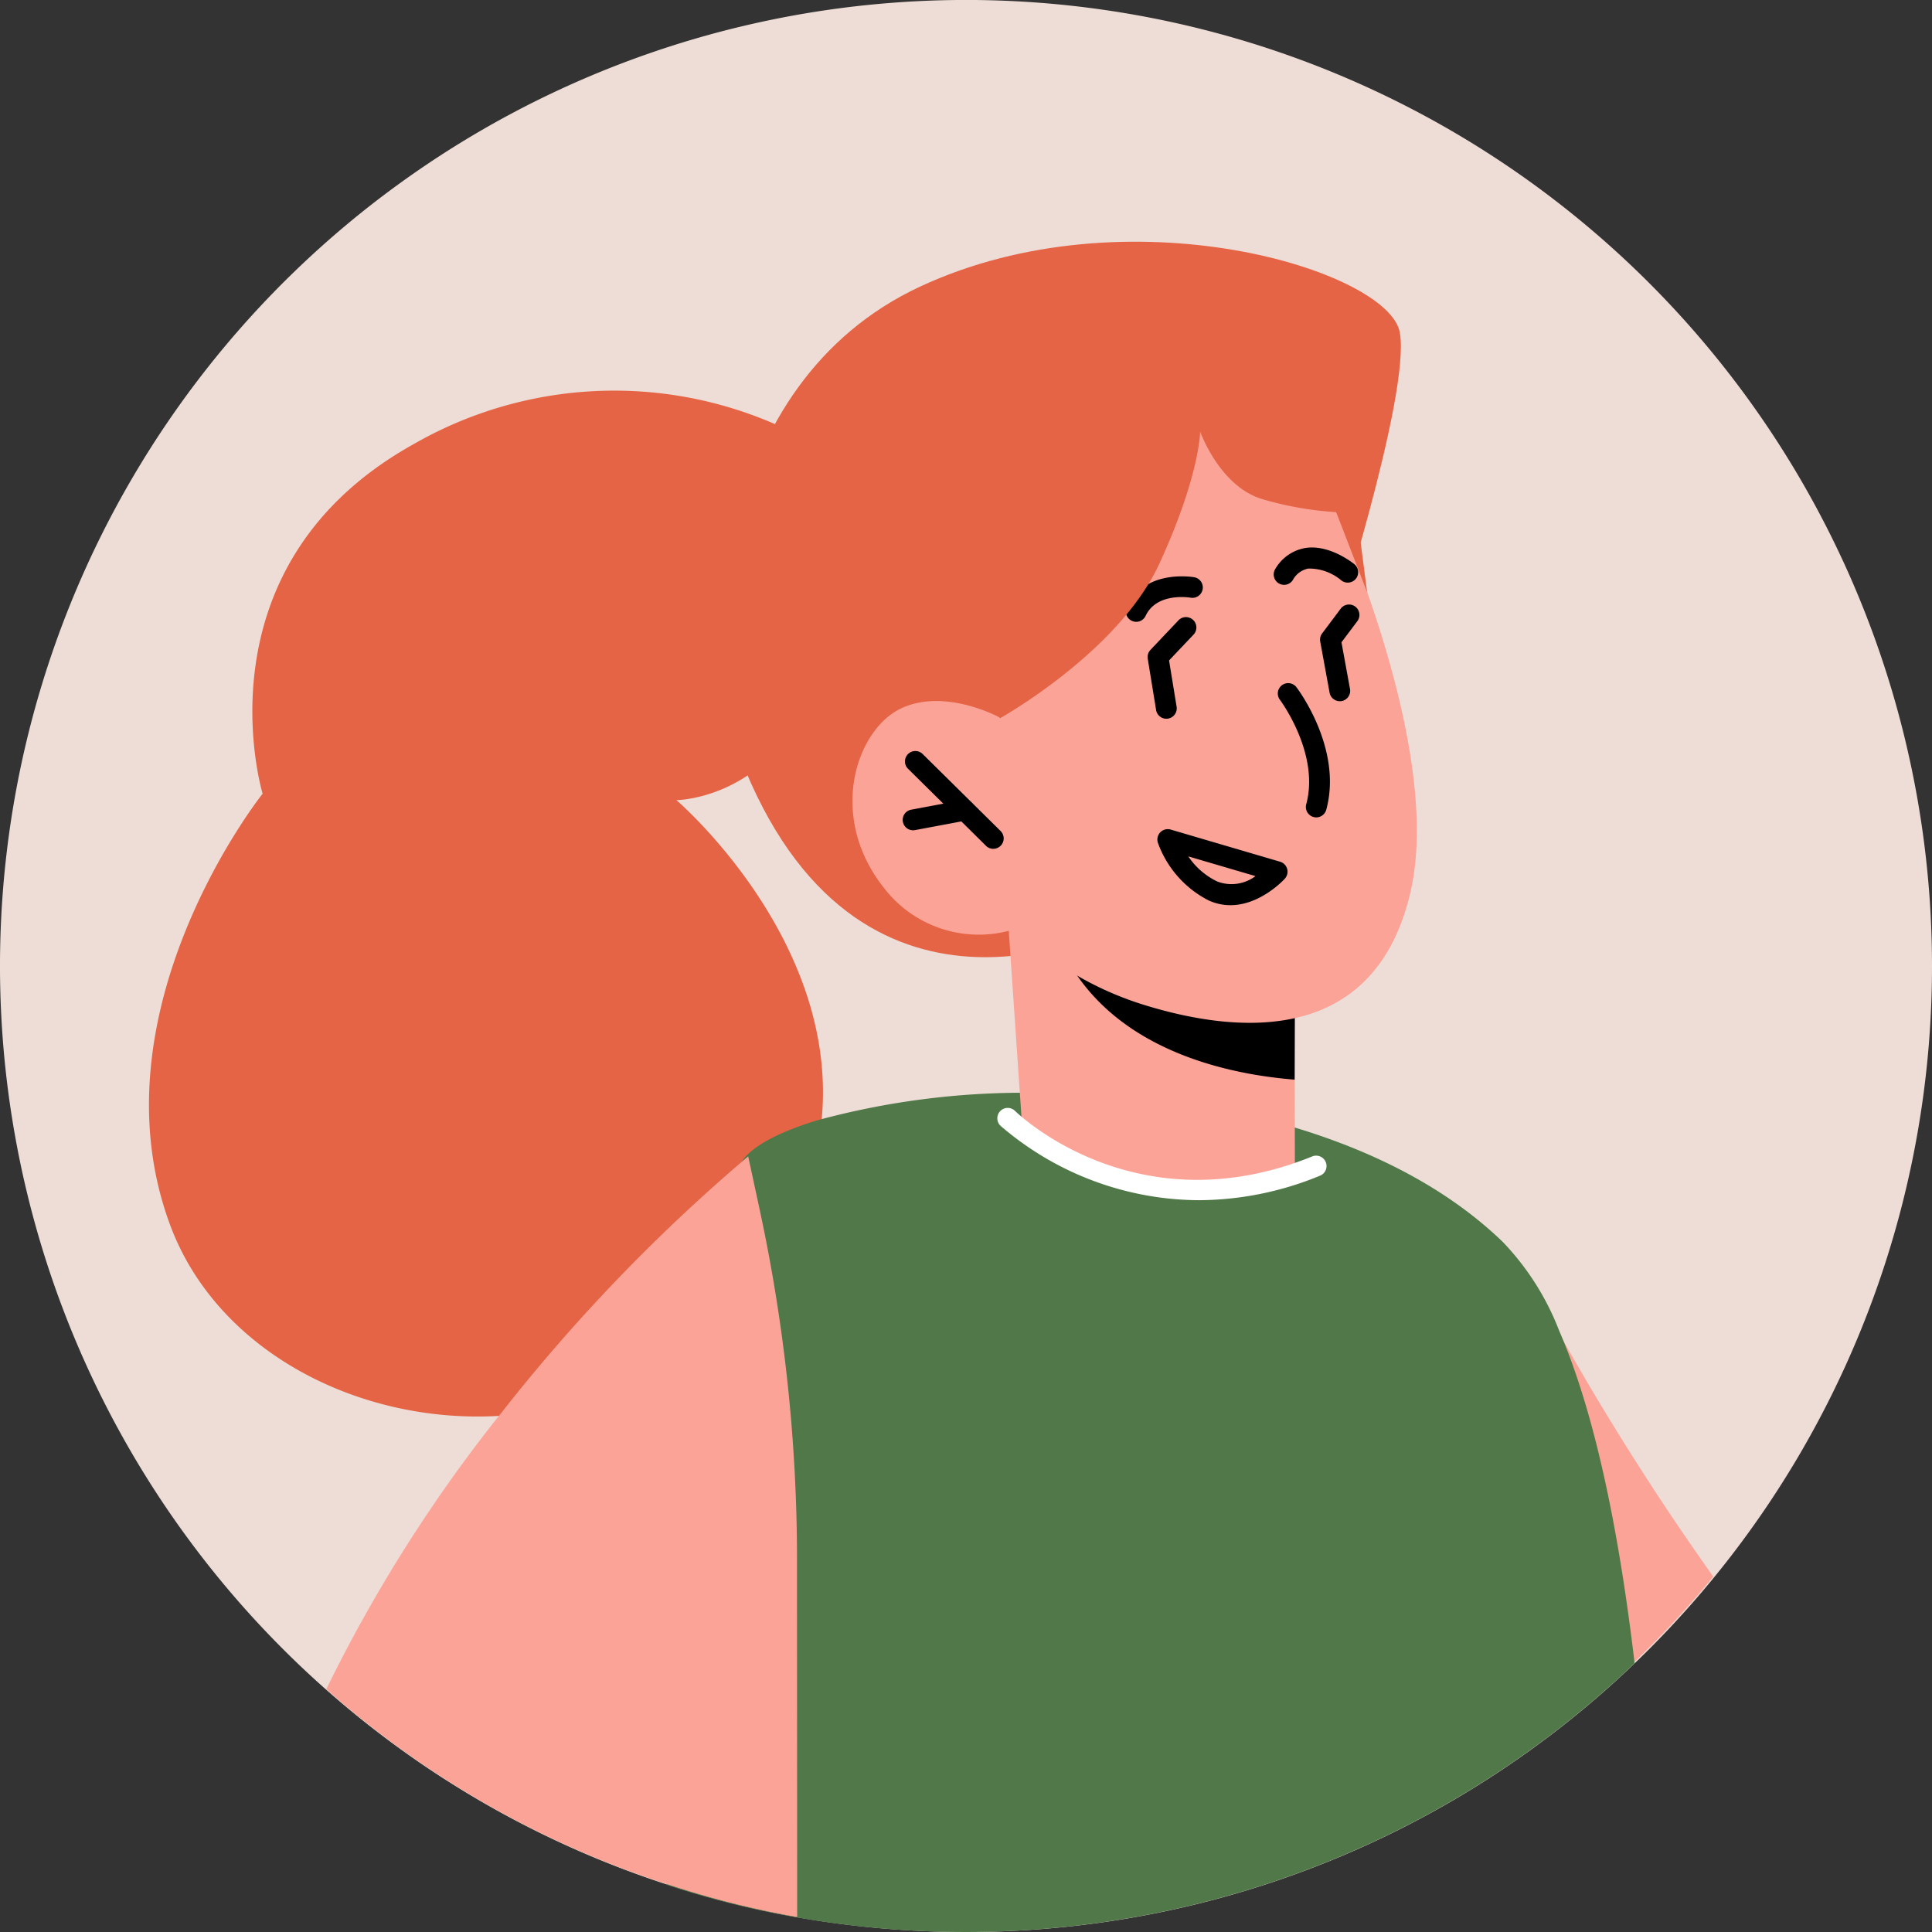 <svg id="그룹_33" data-name="그룹 33" xmlns="http://www.w3.org/2000/svg" width="190" height="190" viewBox="0 0 190 190">
  <rect x="0" y="0" width="190" height="190" fill="#333333" stroke="none"/>
  <g id="그룹_5" data-name="그룹 5" transform="translate(0 0)">
    <path id="패스_33" data-name="패스 33" d="M355.446,368.84a94.971,94.971,0,0,1-94.99,94.99,95.964,95.964,0,0,1-16.708-1.467,89.344,89.344,0,0,1-12.572-3.158A95,95,0,1,1,355.446,368.84Z" transform="translate(-165.446 -273.83)" fill="#edddd6"/>
  </g>
  <g id="그룹_6" data-name="그룹 6" transform="translate(14.651 38.399)">
    <path id="패스_34" data-name="패스 34" d="M238.716,298.371a39.61,39.61,0,0,0-40.031-.384c-21.693,12.047-14.89,34.4-14.89,34.4s-17.009,21.325-9.062,42.509,43.286,27.211,58.981,3.318-9.225-45.194-9.225-45.194S244.7,332.905,238.716,298.371Z" transform="translate(-172.618 -292.731)" fill="#e56445"/>
  </g>
  <g id="그룹_7" data-name="그룹 7" transform="translate(142.055 130.839)">
    <path id="패스_35" data-name="패스 35" d="M261.66,362.328a95.752,95.752,0,0,1-26.434,22.389c.184-27.864,11.113-46.6,11.113-46.6A266.311,266.311,0,0,0,261.66,362.328Z" transform="translate(-235.226 -338.12)" fill="#fca397"/>
  </g>
  <g id="그룹_8" data-name="그룹 8" transform="translate(71.096 23.772)">
    <path id="패스_36" data-name="패스 36" d="M260.194,324.765s7.834-24.23,6.764-30.359-26.773-14.038-47.2-4.517-21.8,36.373-17.193,47.48c11.859,28.6,36.505,15.438,36.505,15.438S278.344,340.84,260.194,324.765Z" transform="translate(-200.388 -285.467)" fill="#e56445"/>
  </g>
  <g id="그룹_9" data-name="그룹 9" transform="translate(65.56 107.462)">
    <path id="패스_37" data-name="패스 37" d="M292.9,382.78a95.061,95.061,0,0,1-65.841,26.434,96.21,96.21,0,0,1-16.751-1.471,89.569,89.569,0,0,1-12.6-3.166c1.042-20.2,2.411-41.04,4.106-55.054,1.083-8.968,2.308-15.137,3.677-16.588,1.226-1.307,3.677-2.533,7.068-3.555a77.6,77.6,0,0,1,20.755-2.7,89.667,89.667,0,0,1,26.128,3.411c7.742,2.329,14.954,5.924,20.469,11.236a26.205,26.205,0,0,1,5.557,8.723C289.041,358.286,291.37,369.89,292.9,382.78Z" transform="translate(-197.706 -326.677)" fill="#507849"/>
  </g>
  <g id="그룹_13" data-name="그룹 13" transform="translate(99.108 90.149)">
    <g id="그룹_12" data-name="그룹 12">
      <g id="그룹_11" data-name="그룹 11">
        <g id="그룹_10" data-name="그룹 10">
          <path id="패스_38" data-name="패스 38" d="M242.316,322.432l.02.6-.014,11.336.025,8.886s.807,2.033-9.072,1.777c-13.242-.4-17.744-6.163-17.744-6.163l-1.422-20.774,4.037.631Z" transform="translate(-214.109 -318.093)" fill="#fca397"/>
        </g>
      </g>
    </g>
  </g>
  <g id="그룹_17" data-name="그룹 17" transform="translate(103.948 91.81)">
    <g id="그룹_16" data-name="그룹 16">
      <g id="그룹_15" data-name="그룹 15">
        <g id="그룹_14" data-name="그룹 14">
          <path id="패스_39" data-name="패스 39" d="M239.884,322.8l-.031,10.465c-6.241-.494-17.654-2.713-22.624-12.29a7.917,7.917,0,0,1-.748-2.076l23.358,3.745Z" transform="translate(-216.481 -318.899)"/>
        </g>
      </g>
    </g>
  </g>
  <g id="그룹_21" data-name="그룹 21" transform="translate(83.834 38.271)">
    <g id="그룹_20" data-name="그룹 20">
      <g id="그룹_19" data-name="그룹 19">
        <g id="그룹_18" data-name="그룹 18">
          <path id="패스_40" data-name="패스 40" d="M252.121,300.026s13.017,26.7,9.371,42.16-17.666,13.632-26.118,11.025-12.533-7.554-12.533-7.554a11.75,11.75,0,0,1-13.174-4.057c-5.506-7.017-2.648-15.46,1.716-17.55s9.779.9,9.779.9l-4.47-7.73S232.44,276.325,252.121,300.026Z" transform="translate(-206.635 -292.637)" fill="#fca397"/>
        </g>
      </g>
    </g>
  </g>
  <g id="그룹_22" data-name="그룹 22" transform="translate(125.678 67.195)">
    <path id="패스_41" data-name="패스 41" d="M230.9,320.006a1.024,1.024,0,0,1-.987-1.289c1.35-4.974-2.537-10.21-2.576-10.263a1.021,1.021,0,1,1,1.628-1.232c.186.245,4.535,6.077,2.919,12.028A1.025,1.025,0,0,1,230.9,320.006Z" transform="translate(-227.132 -306.815)"/>
  </g>
  <g id="그룹_23" data-name="그룹 23" transform="translate(88.999 73.868)">
    <path id="패스_42" data-name="패스 42" d="M217.816,319.7a1.013,1.013,0,0,1-.717-.3l-7.665-7.573a1.022,1.022,0,0,1,1.438-1.453l7.663,7.573a1.022,1.022,0,0,1-.719,1.749Z" transform="translate(-209.132 -310.089)"/>
  </g>
  <g id="그룹_24" data-name="그룹 24" transform="translate(88.771 78.658)">
    <path id="패스_43" data-name="패스 43" d="M210.039,315.431a1.021,1.021,0,0,1-.188-2.024l5.085-.954a1.022,1.022,0,0,1,.378,2.008l-5.087.954A1.194,1.194,0,0,1,210.039,315.431Z" transform="translate(-209.018 -312.436)"/>
  </g>
  <g id="그룹_25" data-name="그룹 25" transform="translate(113.824 81.54)">
    <path id="패스_44" data-name="패스 44" d="M228.5,321.333a5.174,5.174,0,0,1-2.159-.476,10.275,10.275,0,0,1-4.974-5.661,1.022,1.022,0,0,1,1.258-1.3l10.76,3.162a1.021,1.021,0,0,1,.466,1.667C233.736,318.856,231.436,321.333,228.5,321.333Zm-4.143-4.8A7.15,7.15,0,0,0,227.2,319a3.926,3.926,0,0,0,3.765-.527Z" transform="translate(-221.32 -313.853)"/>
  </g>
  <g id="그룹_26" data-name="그룹 26" transform="translate(110.718 56.681)">
    <path id="패스_45" data-name="패스 45" d="M220.812,306.122a1.031,1.031,0,0,1-.435-.1,1.019,1.019,0,0,1-.488-1.358c1.767-3.755,6.457-2.954,6.653-2.923a1.022,1.022,0,0,1-.357,2.012c-.135-.027-3.352-.549-4.449,1.781A1.021,1.021,0,0,1,220.812,306.122Z" transform="translate(-219.791 -301.65)"/>
  </g>
  <g id="그룹_27" data-name="그룹 27" transform="translate(125.261 53.843)">
    <path id="패스_46" data-name="패스 46" d="M227.951,303.93a1.036,1.036,0,0,1-.547-.159,1.021,1.021,0,0,1-.315-1.41,4.251,4.251,0,0,1,2.931-2.051c2.4-.394,4.743,1.51,4.842,1.589a1.022,1.022,0,0,1-1.3,1.579,4.918,4.918,0,0,0-3.23-1.15,2.21,2.21,0,0,0-1.52,1.126A1.022,1.022,0,0,1,227.951,303.93Z" transform="translate(-226.93 -300.257)"/>
  </g>
  <g id="그룹_28" data-name="그룹 28" transform="translate(129.82 59.43)">
    <path id="패스_47" data-name="패스 47" d="M231.1,312.53a1.021,1.021,0,0,1-1-.838l-.921-5.029a1.027,1.027,0,0,1,.188-.8l1.845-2.456a1.023,1.023,0,0,1,1.634,1.23l-1.577,2.1.84,4.59a1.021,1.021,0,0,1-.821,1.189A1.116,1.116,0,0,1,231.1,312.53Z" transform="translate(-229.164 -303.001)"/>
  </g>
  <g id="그룹_29" data-name="그룹 29" transform="translate(112.859 60.718)">
    <path id="패스_48" data-name="패스 48" d="M222.683,313.6a1.022,1.022,0,0,1-1.007-.858l-.823-5.048a1.027,1.027,0,0,1,.268-.866l2.729-2.88a1.022,1.022,0,1,1,1.483,1.405l-2.382,2.513.742,4.549a1.018,1.018,0,0,1-.844,1.171A.91.91,0,0,1,222.683,313.6Z" transform="translate(-220.84 -303.634)"/>
  </g>
  <g id="그룹_30" data-name="그룹 30" transform="translate(89.102 33.494)">
    <path id="패스_49" data-name="패스 49" d="M218.474,327.408s11.658-6.5,15.656-15.2,4.006-12.995,4.006-12.995,1.935,5.548,6.31,6.715a33.037,33.037,0,0,0,7.07,1.224l3.042,7.877L252.1,296.083s-11.951-5.859-13.519-5.8-21.258,4.3-22.363,5.532-6.811,16.837-6.811,16.837l-.19,6.966Z" transform="translate(-209.212 -290.279)" fill="#e56445"/>
  </g>
  <g id="그룹_31" data-name="그룹 31" transform="translate(32.085 113.72)">
    <path id="패스_50" data-name="패스 50" d="M227.517,404.549a89.576,89.576,0,0,1-12.6-3.166,94.4,94.4,0,0,1-33.707-19.243,146.651,146.651,0,0,1,17.242-27.211A173.153,173.153,0,0,1,222.7,329.74l1.117,5.179a163.435,163.435,0,0,1,3.685,34.508C227.5,381.072,227.517,392.267,227.517,404.549Z" transform="translate(-181.206 -329.74)" fill="#fca397"/>
  </g>
  <g id="그룹_32" data-name="그룹 32" transform="translate(98.082 108.96)">
    <path id="패스_51" data-name="패스 51" d="M233.435,336.385a30.093,30.093,0,0,1-19.519-7.322,1.022,1.022,0,0,1,1.428-1.463c.484.47,12.053,11.444,29.247,4.474a1.022,1.022,0,0,1,.768,1.894A31.552,31.552,0,0,1,233.435,336.385Z" transform="translate(-213.609 -327.313)" fill="#fff"/>
  </g>
</svg>
